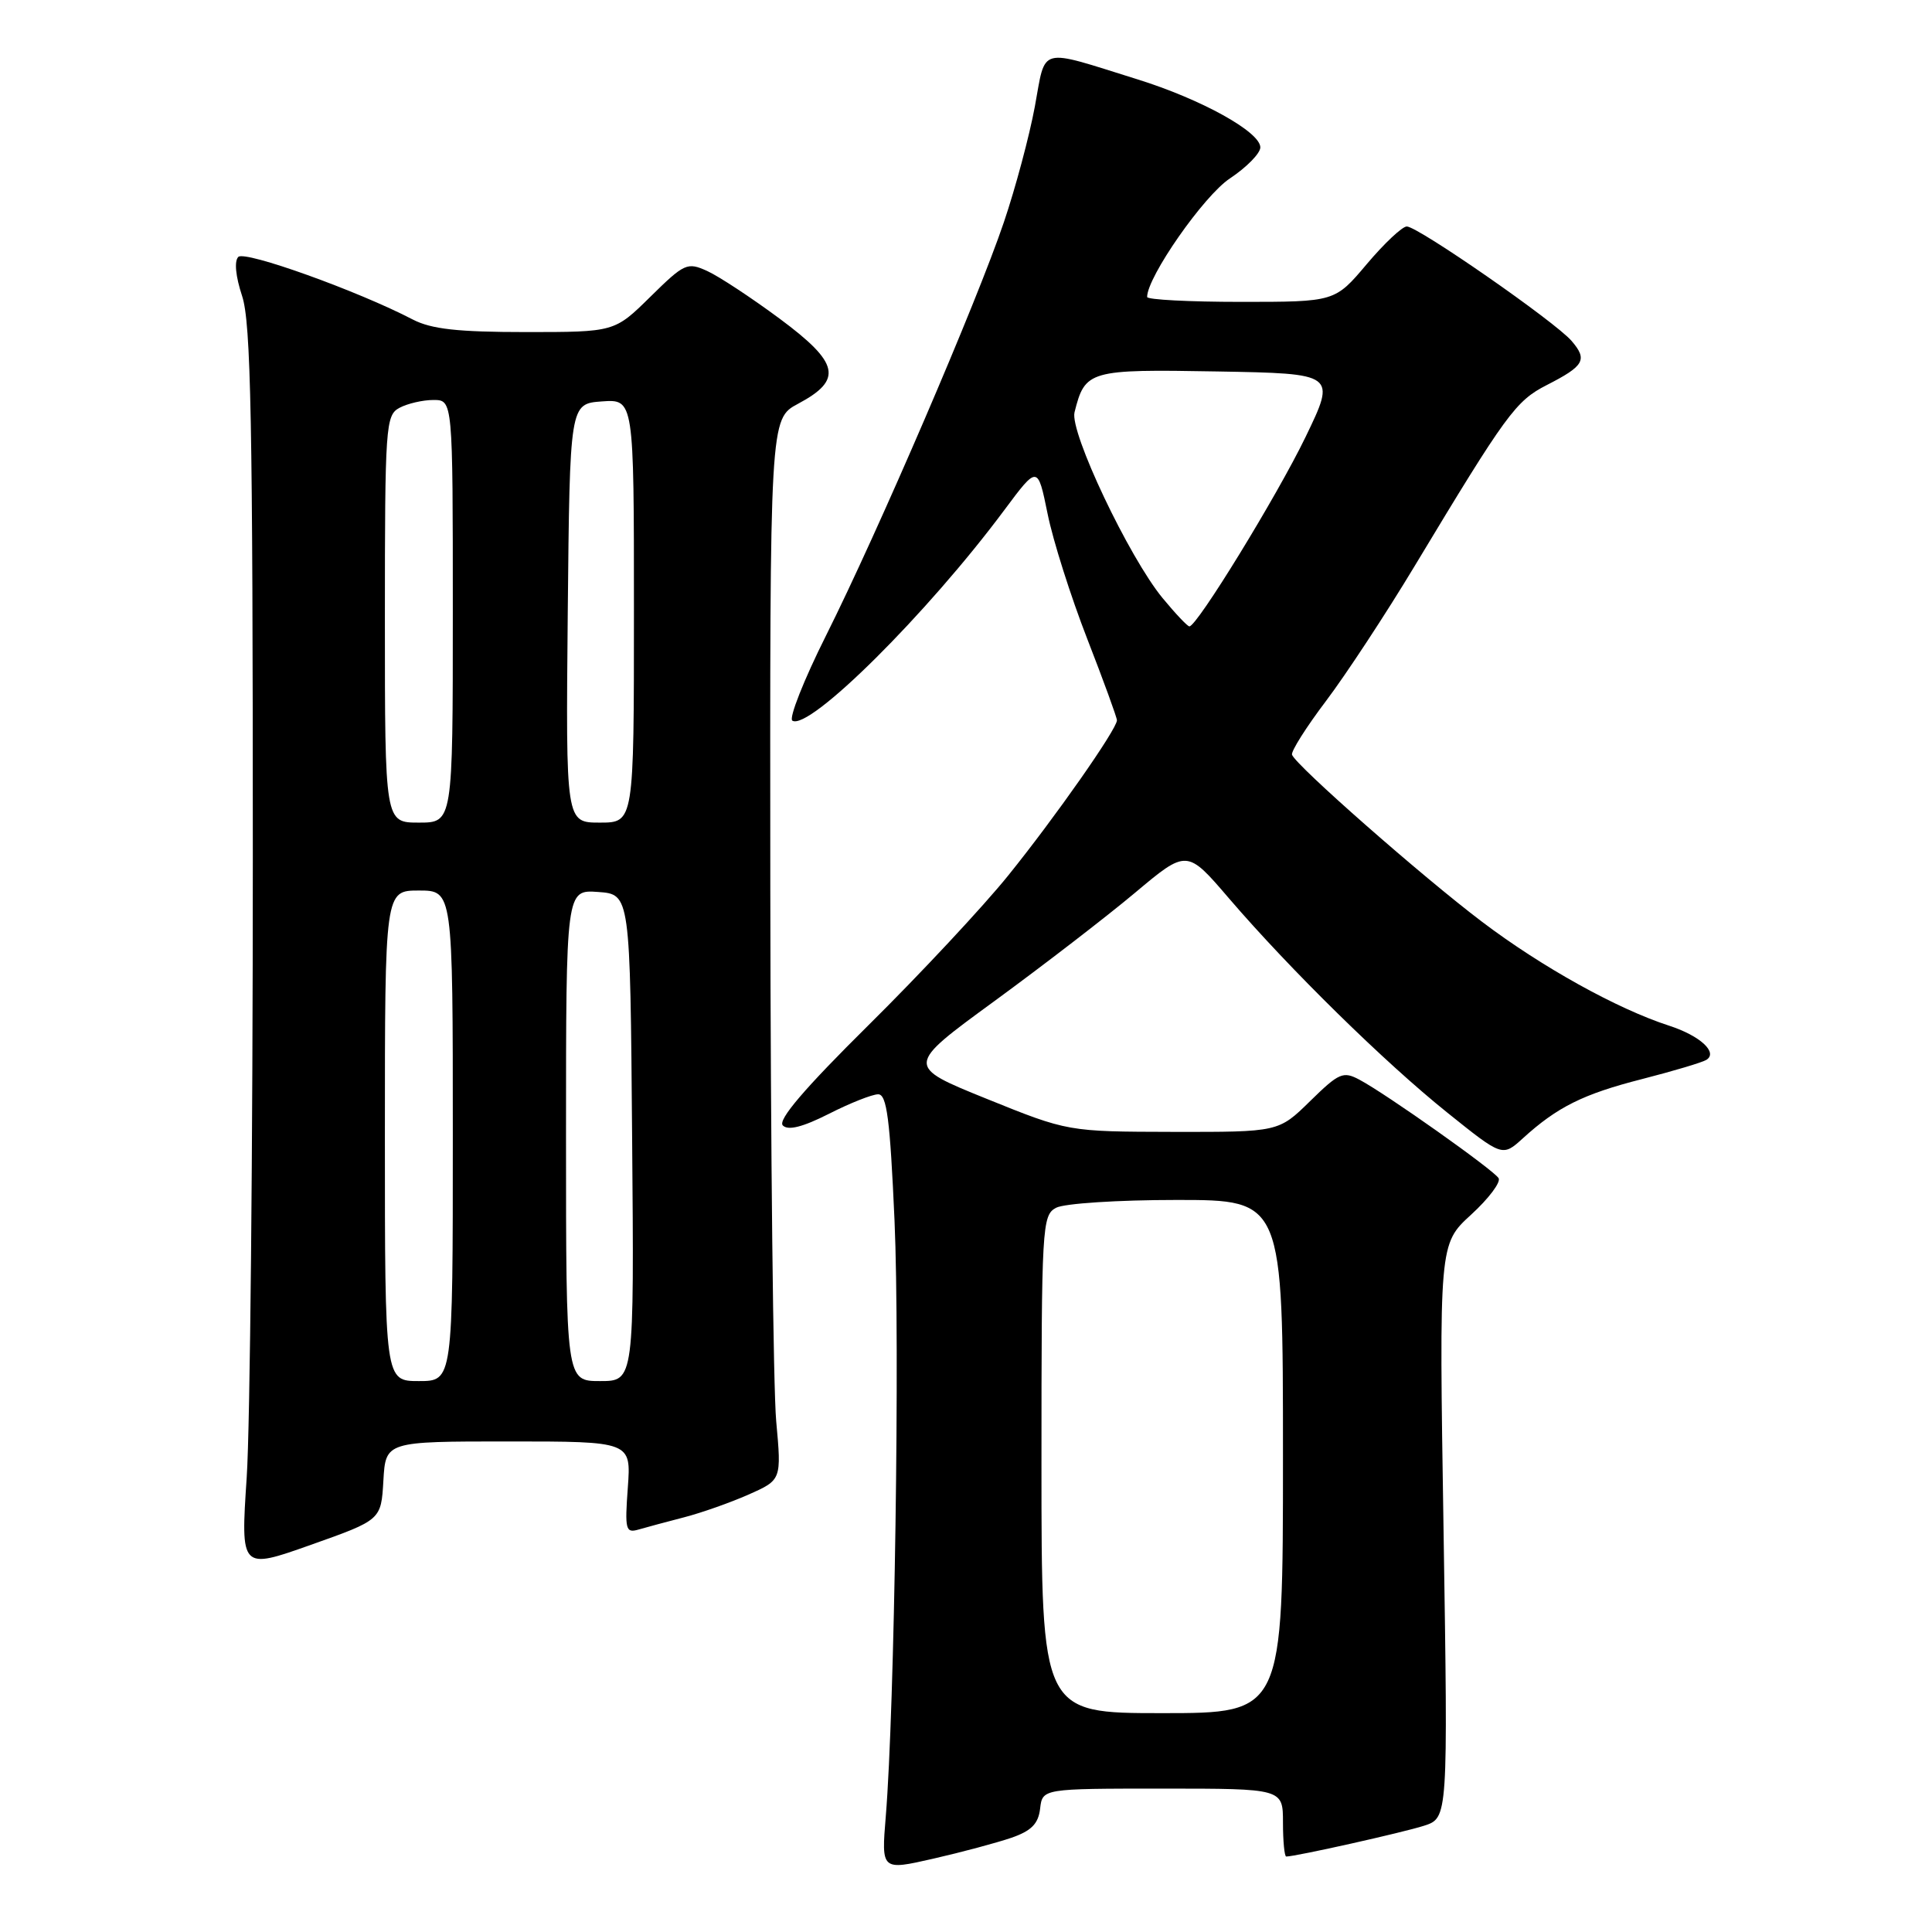 <?xml version="1.0" encoding="UTF-8" standalone="no"?>
<!DOCTYPE svg PUBLIC "-//W3C//DTD SVG 1.1//EN" "http://www.w3.org/Graphics/SVG/1.1/DTD/svg11.dtd" >
<svg xmlns="http://www.w3.org/2000/svg" xmlns:xlink="http://www.w3.org/1999/xlink" version="1.1" viewBox="0 0 256 256">
 <g >
 <path fill="currentColor"
d=" M 134.00 243.52 C 136.66 242.60 137.58 241.67 137.82 239.66 C 138.13 237.00 138.13 237.00 154.07 237.00 C 170.00 237.00 170.00 237.00 170.00 241.50 C 170.00 243.97 170.20 246.00 170.43 246.00 C 171.68 246.00 185.94 242.81 188.69 241.92 C 191.87 240.89 191.87 240.89 191.28 202.86 C 190.68 164.84 190.68 164.84 194.92 160.96 C 197.26 158.82 198.90 156.64 198.57 156.11 C 197.89 155.01 183.68 144.95 180.14 143.07 C 177.97 141.91 177.42 142.16 173.60 145.90 C 169.42 150.00 169.42 150.00 155.46 149.98 C 141.50 149.95 141.50 149.95 130.74 145.60 C 119.99 141.25 119.99 141.25 131.74 132.67 C 138.21 127.94 146.60 121.48 150.38 118.31 C 157.27 112.53 157.27 112.53 162.83 119.02 C 170.97 128.50 183.46 140.76 191.79 147.44 C 199.08 153.29 199.08 153.29 201.79 150.83 C 206.35 146.68 209.78 144.97 217.59 142.98 C 221.72 141.92 225.55 140.78 226.10 140.44 C 227.68 139.46 225.27 137.24 221.17 135.91 C 214.30 133.69 204.29 128.13 196.39 122.15 C 188.44 116.14 171.75 101.47 171.20 100.01 C 171.04 99.58 173.07 96.36 175.72 92.86 C 178.36 89.36 183.64 81.33 187.45 75.00 C 199.61 54.81 200.84 53.12 204.96 51.02 C 209.93 48.48 210.39 47.67 208.24 45.17 C 206.07 42.64 187.90 30.02 186.41 30.01 C 185.81 30.00 183.42 32.25 181.10 35.00 C 176.88 40.00 176.88 40.00 164.44 40.00 C 157.60 40.00 152.00 39.71 152.00 39.35 C 152.00 36.70 159.52 25.92 162.96 23.65 C 165.18 22.17 167.00 20.32 167.00 19.53 C 167.00 17.48 159.18 13.15 150.71 10.51 C 137.43 6.37 138.61 6.05 137.12 14.13 C 136.40 18.01 134.56 24.90 133.02 29.44 C 129.45 40.00 116.39 70.35 109.45 84.22 C 106.50 90.11 104.50 95.19 104.99 95.49 C 107.21 96.87 122.87 81.31 133.09 67.57 C 137.50 61.65 137.50 61.65 138.81 68.07 C 139.52 71.61 141.89 79.06 144.06 84.64 C 146.23 90.21 148.00 95.08 148.00 95.44 C 148.00 96.61 139.85 108.25 133.60 116.00 C 130.28 120.12 121.96 129.03 115.12 135.80 C 106.58 144.25 103.02 148.42 103.73 149.13 C 104.43 149.83 106.35 149.35 109.85 147.58 C 112.64 146.16 115.58 145.00 116.36 145.00 C 117.51 145.00 117.93 148.25 118.53 161.75 C 119.25 178.14 118.54 226.45 117.37 240.68 C 116.78 247.85 116.78 247.85 123.64 246.29 C 127.41 245.43 132.07 244.18 134.00 243.52 Z  M 50.80 196.20 C 51.10 191.00 51.10 191.00 67.37 191.00 C 83.63 191.00 83.63 191.00 83.19 197.11 C 82.78 202.72 82.90 203.17 84.62 202.67 C 85.65 202.37 88.37 201.64 90.65 201.05 C 92.93 200.46 96.77 199.11 99.18 198.04 C 103.56 196.10 103.56 196.10 102.85 188.30 C 102.46 184.01 102.11 152.38 102.07 118.00 C 102.01 55.50 102.01 55.50 105.75 53.50 C 111.72 50.32 111.23 48.10 103.30 42.22 C 99.56 39.45 95.25 36.61 93.71 35.91 C 91.07 34.71 90.69 34.88 86.18 39.32 C 81.43 44.00 81.43 44.00 69.67 44.00 C 60.64 44.00 57.16 43.61 54.70 42.34 C 47.41 38.54 32.46 33.18 31.58 34.04 C 31.02 34.59 31.22 36.62 32.08 39.22 C 33.25 42.75 33.50 55.71 33.50 113.50 C 33.50 152.00 33.14 189.01 32.69 195.75 C 31.88 208.00 31.88 208.00 41.19 204.70 C 50.50 201.40 50.50 201.40 50.80 196.20 Z  M 138.00 194.04 C 138.00 162.47 138.08 161.03 139.93 160.04 C 141.00 159.46 148.15 159.00 155.93 159.00 C 170.00 159.00 170.00 159.00 170.00 193.00 C 170.00 227.00 170.00 227.00 154.00 227.00 C 138.00 227.00 138.00 227.00 138.00 194.04 Z  M 154.05 79.25 C 149.60 73.85 141.72 57.24 142.38 54.63 C 143.78 49.06 144.26 48.92 161.28 49.22 C 177.05 49.50 177.05 49.50 172.99 57.91 C 169.20 65.74 158.61 83.00 157.60 83.00 C 157.35 83.00 155.75 81.31 154.05 79.25 Z  M 51.00 150.50 C 51.00 118.00 51.00 118.00 55.50 118.00 C 60.00 118.00 60.00 118.00 60.00 150.50 C 60.00 183.00 60.00 183.00 55.50 183.00 C 51.00 183.00 51.00 183.00 51.00 150.50 Z  M 75.00 150.44 C 75.00 117.89 75.00 117.89 79.25 118.19 C 83.50 118.50 83.50 118.50 83.76 150.75 C 84.03 183.00 84.03 183.00 79.51 183.00 C 75.00 183.00 75.00 183.00 75.00 150.44 Z  M 51.00 82.04 C 51.00 56.40 51.10 55.02 52.93 54.04 C 54.00 53.47 56.02 53.00 57.43 53.00 C 60.00 53.00 60.00 53.00 60.00 81.00 C 60.00 109.00 60.00 109.00 55.50 109.00 C 51.00 109.00 51.00 109.00 51.00 82.04 Z  M 75.23 81.25 C 75.50 53.50 75.50 53.50 79.75 53.19 C 84.00 52.89 84.00 52.89 84.00 80.94 C 84.00 109.00 84.00 109.00 79.48 109.00 C 74.97 109.00 74.97 109.00 75.23 81.25 Z "/>
</g>
</svg>